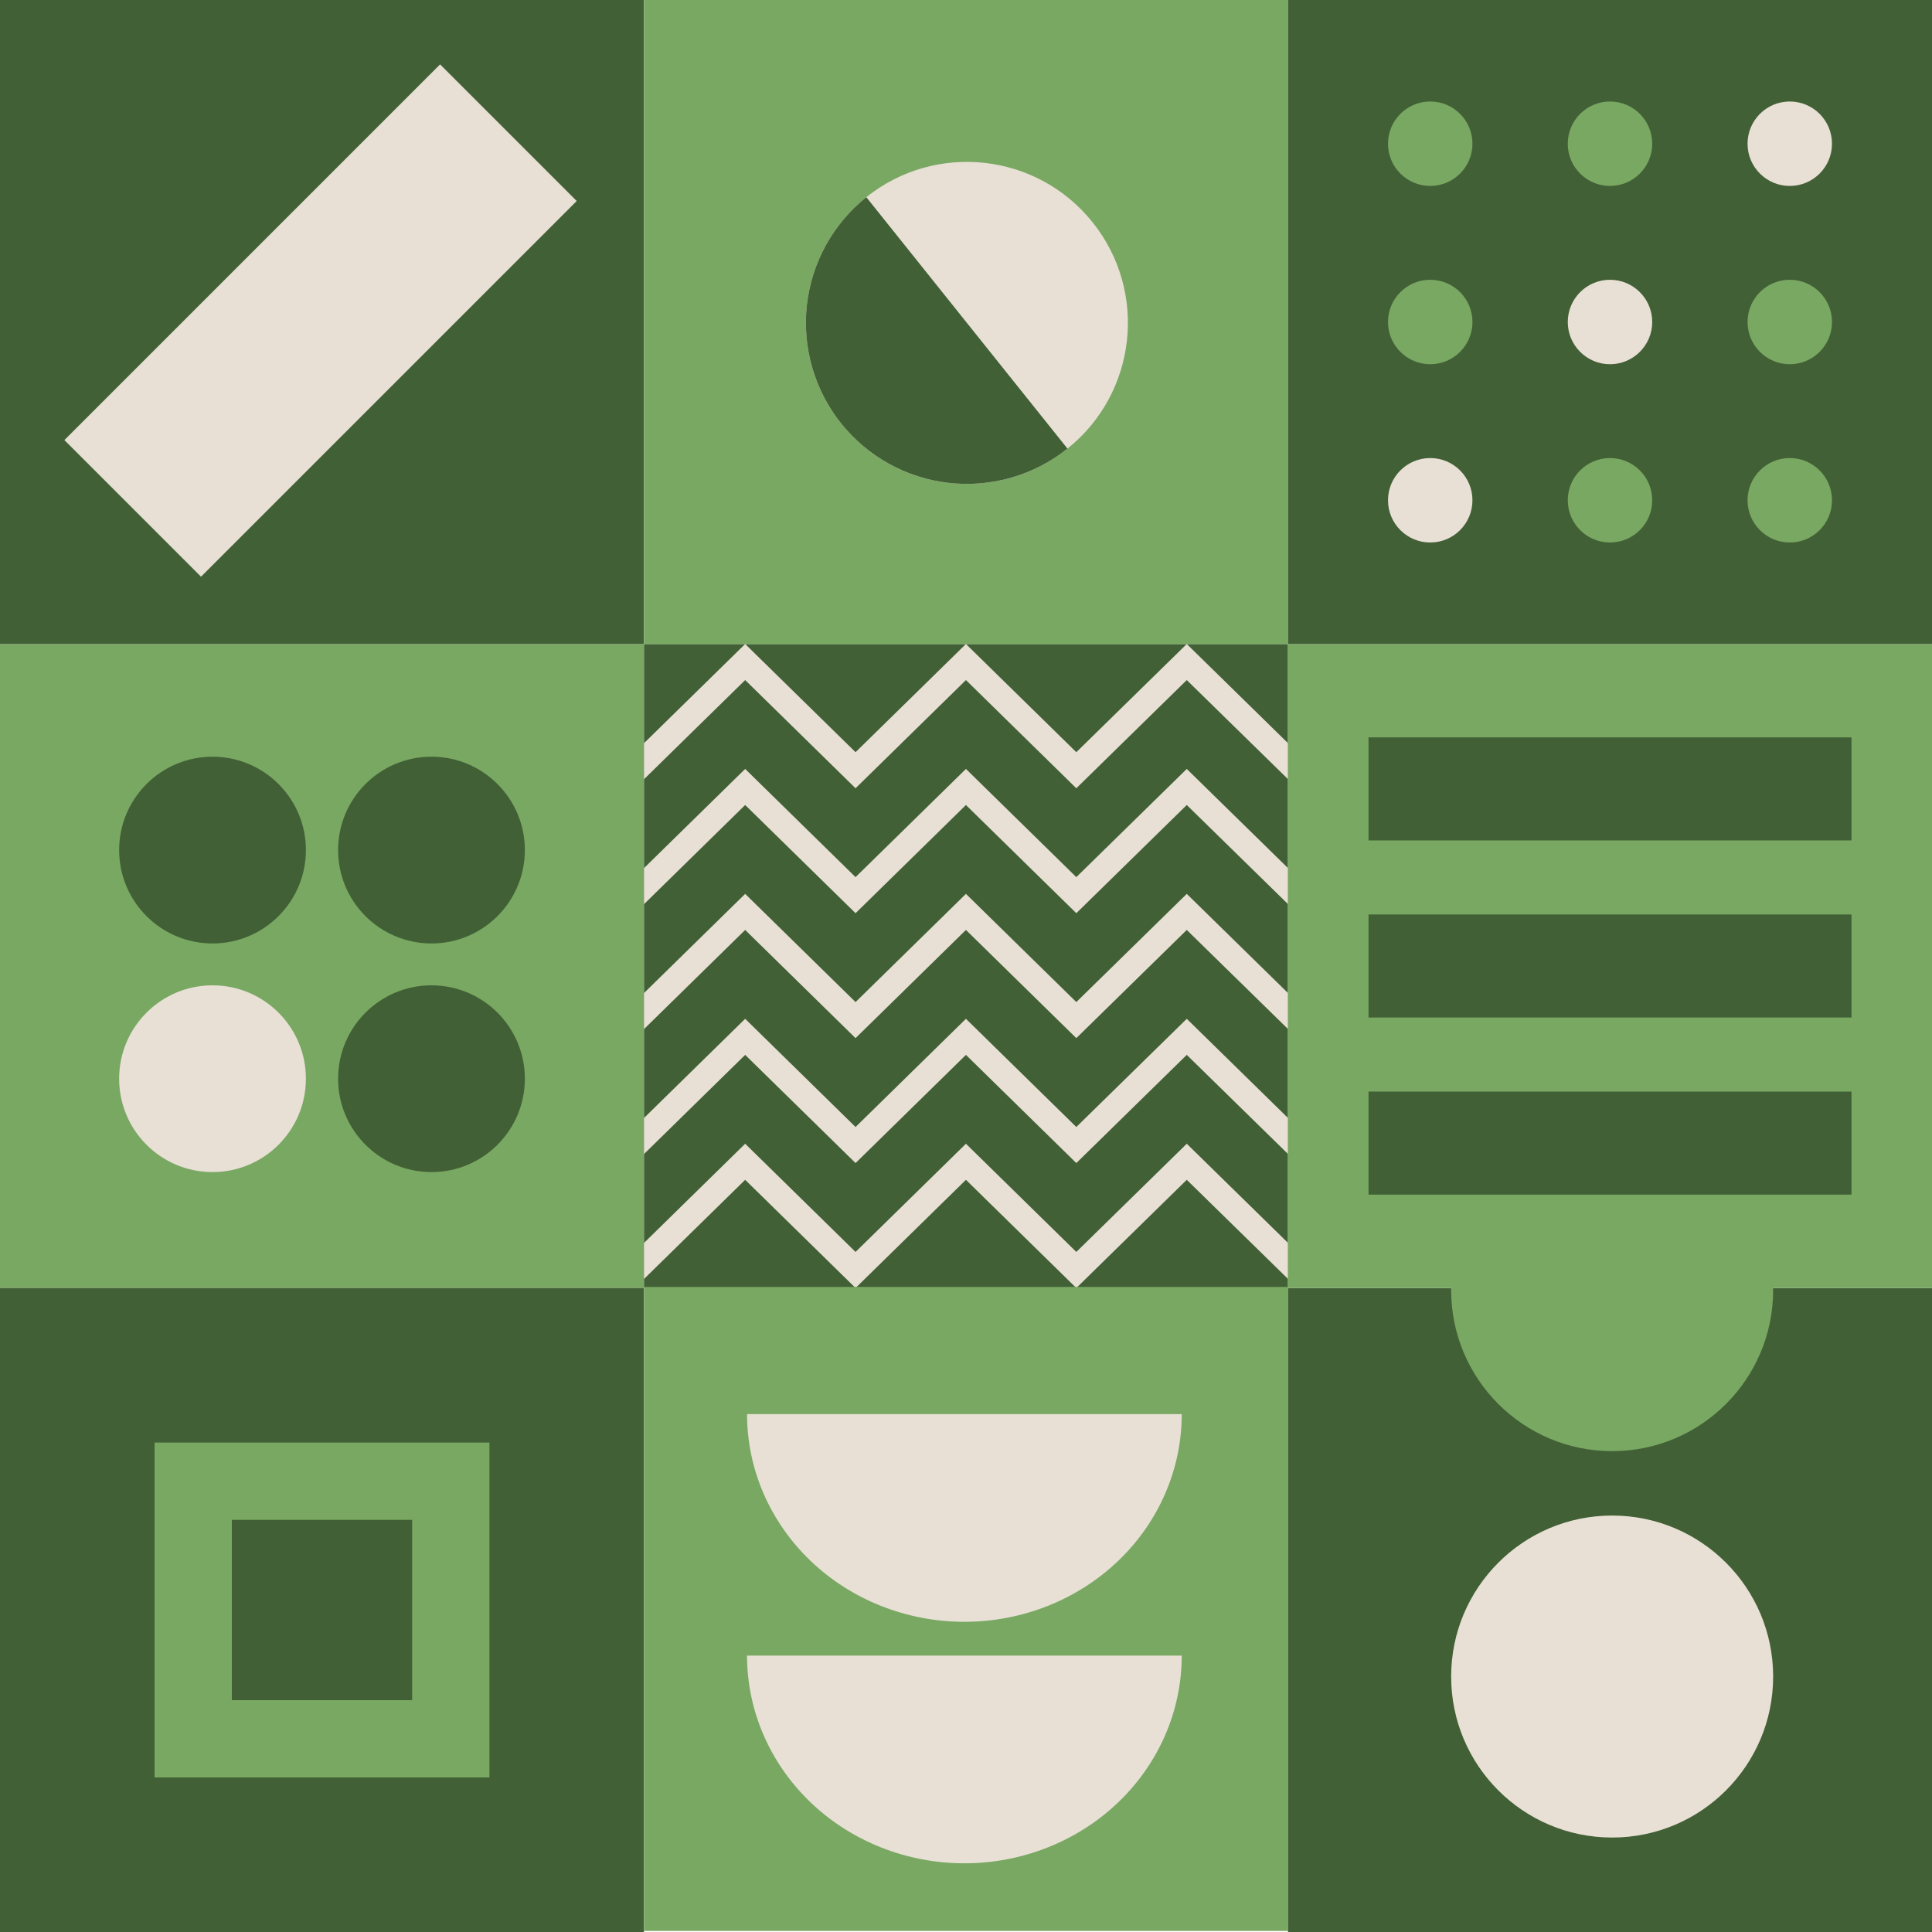 <svg width="450" height="450" viewBox="0 0 450 450" fill="none" xmlns="http://www.w3.org/2000/svg">
<rect y="150" width="150" height="150" fill="#79A863"/>
<rect x="150" y="150" width="150" height="150" fill="#426035"/>
<rect width="150" height="150" fill="#426035"/>
<rect x="150" width="150" height="150" fill="#79A863"/>
<circle cx="49.5" cy="251.25" r="21.75" fill="#E8E0D5"/>
<circle cx="100.5" cy="198" r="21.75" fill="#426035"/>
<circle cx="49.5" cy="198" r="21.75" fill="#426035"/>
<circle cx="100.5" cy="251.25" r="21.75" fill="#426035"/>
<rect x="15" y="102.504" width="123.75" height="45" transform="rotate(-45 15 102.504)" fill="#E8E0D5"/>
<circle cx="225.209" cy="75.209" r="37.5" transform="rotate(-38.66 225.209 75.209)" fill="#E8E0D5"/>
<path d="M201.783 45.926C194.016 52.139 189.036 61.183 187.938 71.067C186.84 80.952 189.713 90.868 195.926 98.635C202.139 106.401 211.183 111.381 221.067 112.479C230.952 113.578 240.868 110.704 248.635 104.491L225.209 75.209L201.783 45.926Z" fill="#426035"/>
<g clip-path="url(#clip0_73_66)">
<path d="M300 173.1V181.485L276.42 158.4L250.695 183.6L224.985 158.4L199.275 183.6L173.565 158.4L150 181.5V173.1L173.565 150L199.275 175.2L224.985 150L250.695 175.2L276.42 150L300 173.1Z" fill="#E8E0D5"/>
<path d="M300 202.2V210.585L276.42 187.5L250.695 212.7L224.985 187.5L199.275 212.7L173.565 187.5L150 210.6V202.2L173.565 179.1L199.275 204.3L224.985 179.1L250.695 204.3L276.42 179.1L300 202.2Z" fill="#E8E0D5"/>
<path d="M300 260.4V268.785L276.42 245.7L250.695 270.9L224.985 245.7L199.275 270.9L173.565 245.7L150 268.8V260.4L173.565 237.3L199.275 262.5L224.985 237.3L250.695 262.5L276.42 237.3L300 260.4Z" fill="#E8E0D5"/>
<path d="M300 231.3V239.685L276.42 216.6L250.695 241.8L224.985 216.6L199.275 241.8L173.565 216.6L150 239.7V231.3L173.565 208.2L199.275 233.4L224.985 208.2L250.695 233.4L276.42 208.2L300 231.3Z" fill="#E8E0D5"/>
<path d="M300 289.5V297.885L276.42 274.8L250.695 300L224.985 274.8L199.275 300L173.565 274.8L150 297.9V289.5L173.565 266.4L199.275 291.6L224.985 266.4L250.695 291.6L276.42 266.4L300 289.5Z" fill="#E8E0D5"/>
</g>
<g clip-path="url(#clip1_73_66)">
<path d="M150 300H0V450H150V300Z" fill="#426035"/>
<path d="M114 414H36V336H114V414ZM54 396H96V354H54V396Z" fill="#79A863"/>
</g>
<rect x="150" y="299.75" width="150" height="150" fill="#79A863"/>
<path d="M275.25 329.375C275.25 342.205 269.916 354.509 260.422 363.581C250.928 372.653 238.052 377.75 224.625 377.75C211.198 377.75 198.322 372.653 188.828 363.581C179.334 354.509 174 342.205 174 329.375L224.625 329.375H275.25Z" fill="#E8E0D5"/>
<path d="M275.25 385.625C275.25 398.455 269.916 410.759 260.422 419.831C250.928 428.903 238.052 434 224.625 434C211.198 434 198.322 428.903 188.828 419.831C179.334 410.759 174 398.455 174 385.625L224.625 385.625H275.25Z" fill="#E8E0D5"/>
<rect x="300" y="300" width="150" height="150" fill="#426035"/>
<circle cx="375.5" cy="300.5" r="37.5" fill="#79A863"/>
<circle cx="375.5" cy="390.5" r="37.5" fill="#E8E0D5"/>
<rect x="300" y="150" width="150" height="150" fill="#79A863"/>
<rect x="318.75" y="171.75" width="112.5" height="24" fill="#426035"/>
<rect x="318.75" y="213" width="112.5" height="24" fill="#426035"/>
<rect x="318.75" y="254.25" width="112.5" height="24" fill="#426035"/>
<g clip-path="url(#clip2_73_66)">
<path d="M450 0H300V150H450V0Z" fill="#426035"/>
<path d="M416.873 43.309C422.304 43.309 426.707 38.907 426.707 33.475C426.707 28.044 422.304 23.642 416.873 23.642C411.441 23.642 407.039 28.044 407.039 33.475C407.039 38.907 411.441 43.309 416.873 43.309Z" fill="#E8E0D5"/>
<path d="M416.873 84.834C422.304 84.834 426.707 80.431 426.707 75C426.707 69.569 422.304 65.166 416.873 65.166C411.441 65.166 407.039 69.569 407.039 75C407.039 80.431 411.441 84.834 416.873 84.834Z" fill="#79A863"/>
<path d="M375 43.309C380.431 43.309 384.834 38.907 384.834 33.475C384.834 28.044 380.431 23.642 375 23.642C369.569 23.642 365.166 28.044 365.166 33.475C365.166 38.907 369.569 43.309 375 43.309Z" fill="#79A863"/>
<path d="M375 84.834C380.431 84.834 384.834 80.431 384.834 75C384.834 69.569 380.431 65.166 375 65.166C369.569 65.166 365.166 69.569 365.166 75C365.166 80.431 369.569 84.834 375 84.834Z" fill="#E8E0D5"/>
<path d="M333.127 43.309C338.559 43.309 342.961 38.907 342.961 33.475C342.961 28.044 338.559 23.642 333.127 23.642C327.696 23.642 323.293 28.044 323.293 33.475C323.293 38.907 327.696 43.309 333.127 43.309Z" fill="#79A863"/>
<path d="M416.873 126.358C422.304 126.358 426.707 121.956 426.707 116.524C426.707 111.093 422.304 106.69 416.873 106.69C411.441 106.69 407.039 111.093 407.039 116.524C407.039 121.956 411.441 126.358 416.873 126.358Z" fill="#79A863"/>
<path d="M375 126.358C380.431 126.358 384.834 121.956 384.834 116.524C384.834 111.093 380.431 106.69 375 106.69C369.569 106.69 365.166 111.093 365.166 116.524C365.166 121.956 369.569 126.358 375 126.358Z" fill="#79A863"/>
<path d="M333.127 126.358C338.559 126.358 342.961 121.956 342.961 116.524C342.961 111.093 338.559 106.69 333.127 106.69C327.696 106.69 323.293 111.093 323.293 116.524C323.293 121.956 327.696 126.358 333.127 126.358Z" fill="#E8E0D5"/>
<path d="M333.127 84.834C338.559 84.834 342.961 80.431 342.961 75C342.961 69.569 338.559 65.166 333.127 65.166C327.696 65.166 323.293 69.569 323.293 75C323.293 80.431 327.696 84.834 333.127 84.834Z" fill="#79A863"/>
</g>
<defs>
<clipPath id="clip0_73_66">
<rect width="150" height="150" fill="white" transform="translate(150 150)"/>
</clipPath>
<clipPath id="clip1_73_66">
<rect width="150" height="150" fill="white" transform="translate(0 300)"/>
</clipPath>
<clipPath id="clip2_73_66">
<rect width="150" height="150" fill="white" transform="translate(300)"/>
</clipPath>
</defs>
</svg>
